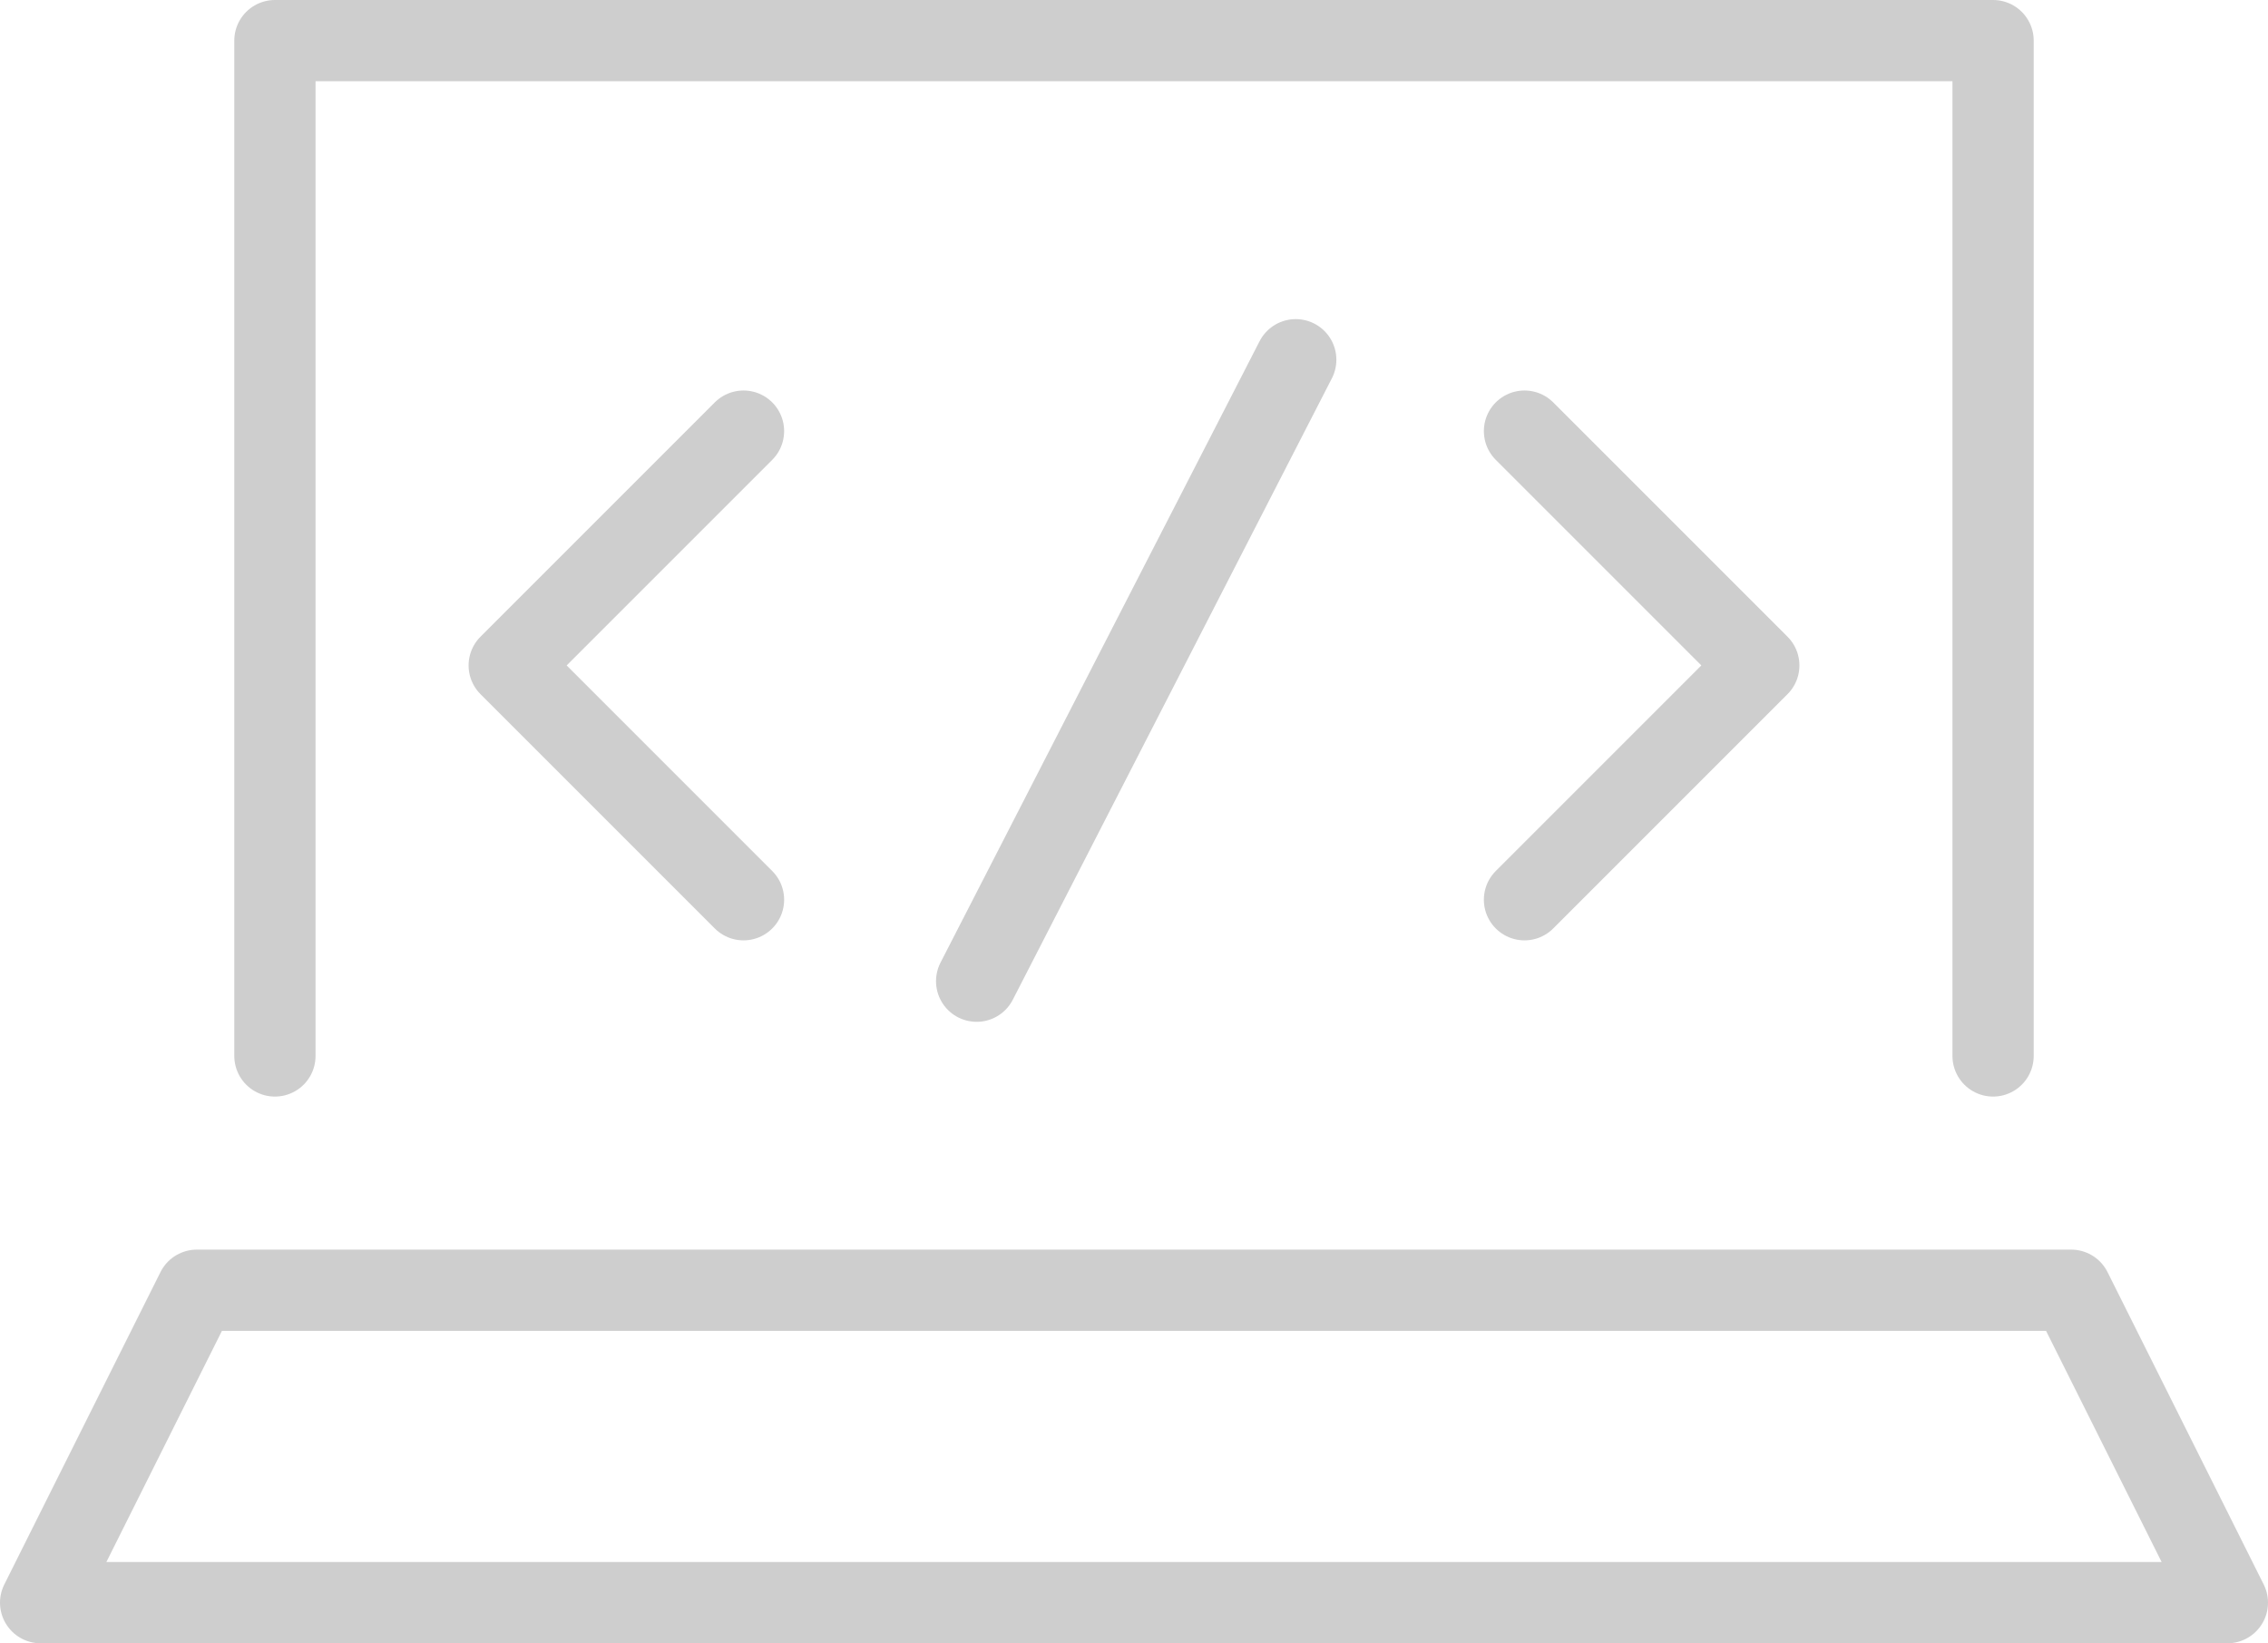 <svg xmlns="http://www.w3.org/2000/svg" width="111.651" height="80.894" viewBox="0 0 111.651 80.894">
  <g id="_5375478681594722064" data-name="5375478681594722064" transform="translate(2 2)">
    <path id="Path_78004" data-name="Path 78004" d="M89.583,55.981V6H5V55.981" transform="translate(6.534 -6)" fill="none" stroke="#cecece" stroke-linecap="round" stroke-linejoin="round" stroke-miterlimit="10" stroke-width="4"/>
    <path id="Path_78005" data-name="Path 78005" d="M109.651,37.379H2L9.689,22h92.273Z" transform="translate(-2 39.515)" fill="none" stroke="#cecece" stroke-linecap="round" stroke-linejoin="round" stroke-miterlimit="10" stroke-width="4"/>
    <path id="Path_78006" data-name="Path 78006" d="M19.534,11,8,22.534,19.534,34.068" transform="translate(15.068 8.223)" fill="none" stroke="#cecece" stroke-linecap="round" stroke-linejoin="round" stroke-miterlimit="10" stroke-width="4"/>
    <path id="Path_78007" data-name="Path 78007" d="M21,11,32.534,22.534,21,34.068" transform="translate(52.049 8.223)" fill="none" stroke="#cecece" stroke-linecap="round" stroke-linejoin="round" stroke-miterlimit="10" stroke-width="4"/>
    <line id="Line_16" data-name="Line 16" x1="15.709" y2="30.592" transform="translate(46.079 15.709)" fill="none" stroke="#cecece" stroke-linecap="round" stroke-linejoin="round" stroke-miterlimit="10" stroke-width="4"/>
  </g>
</svg>
